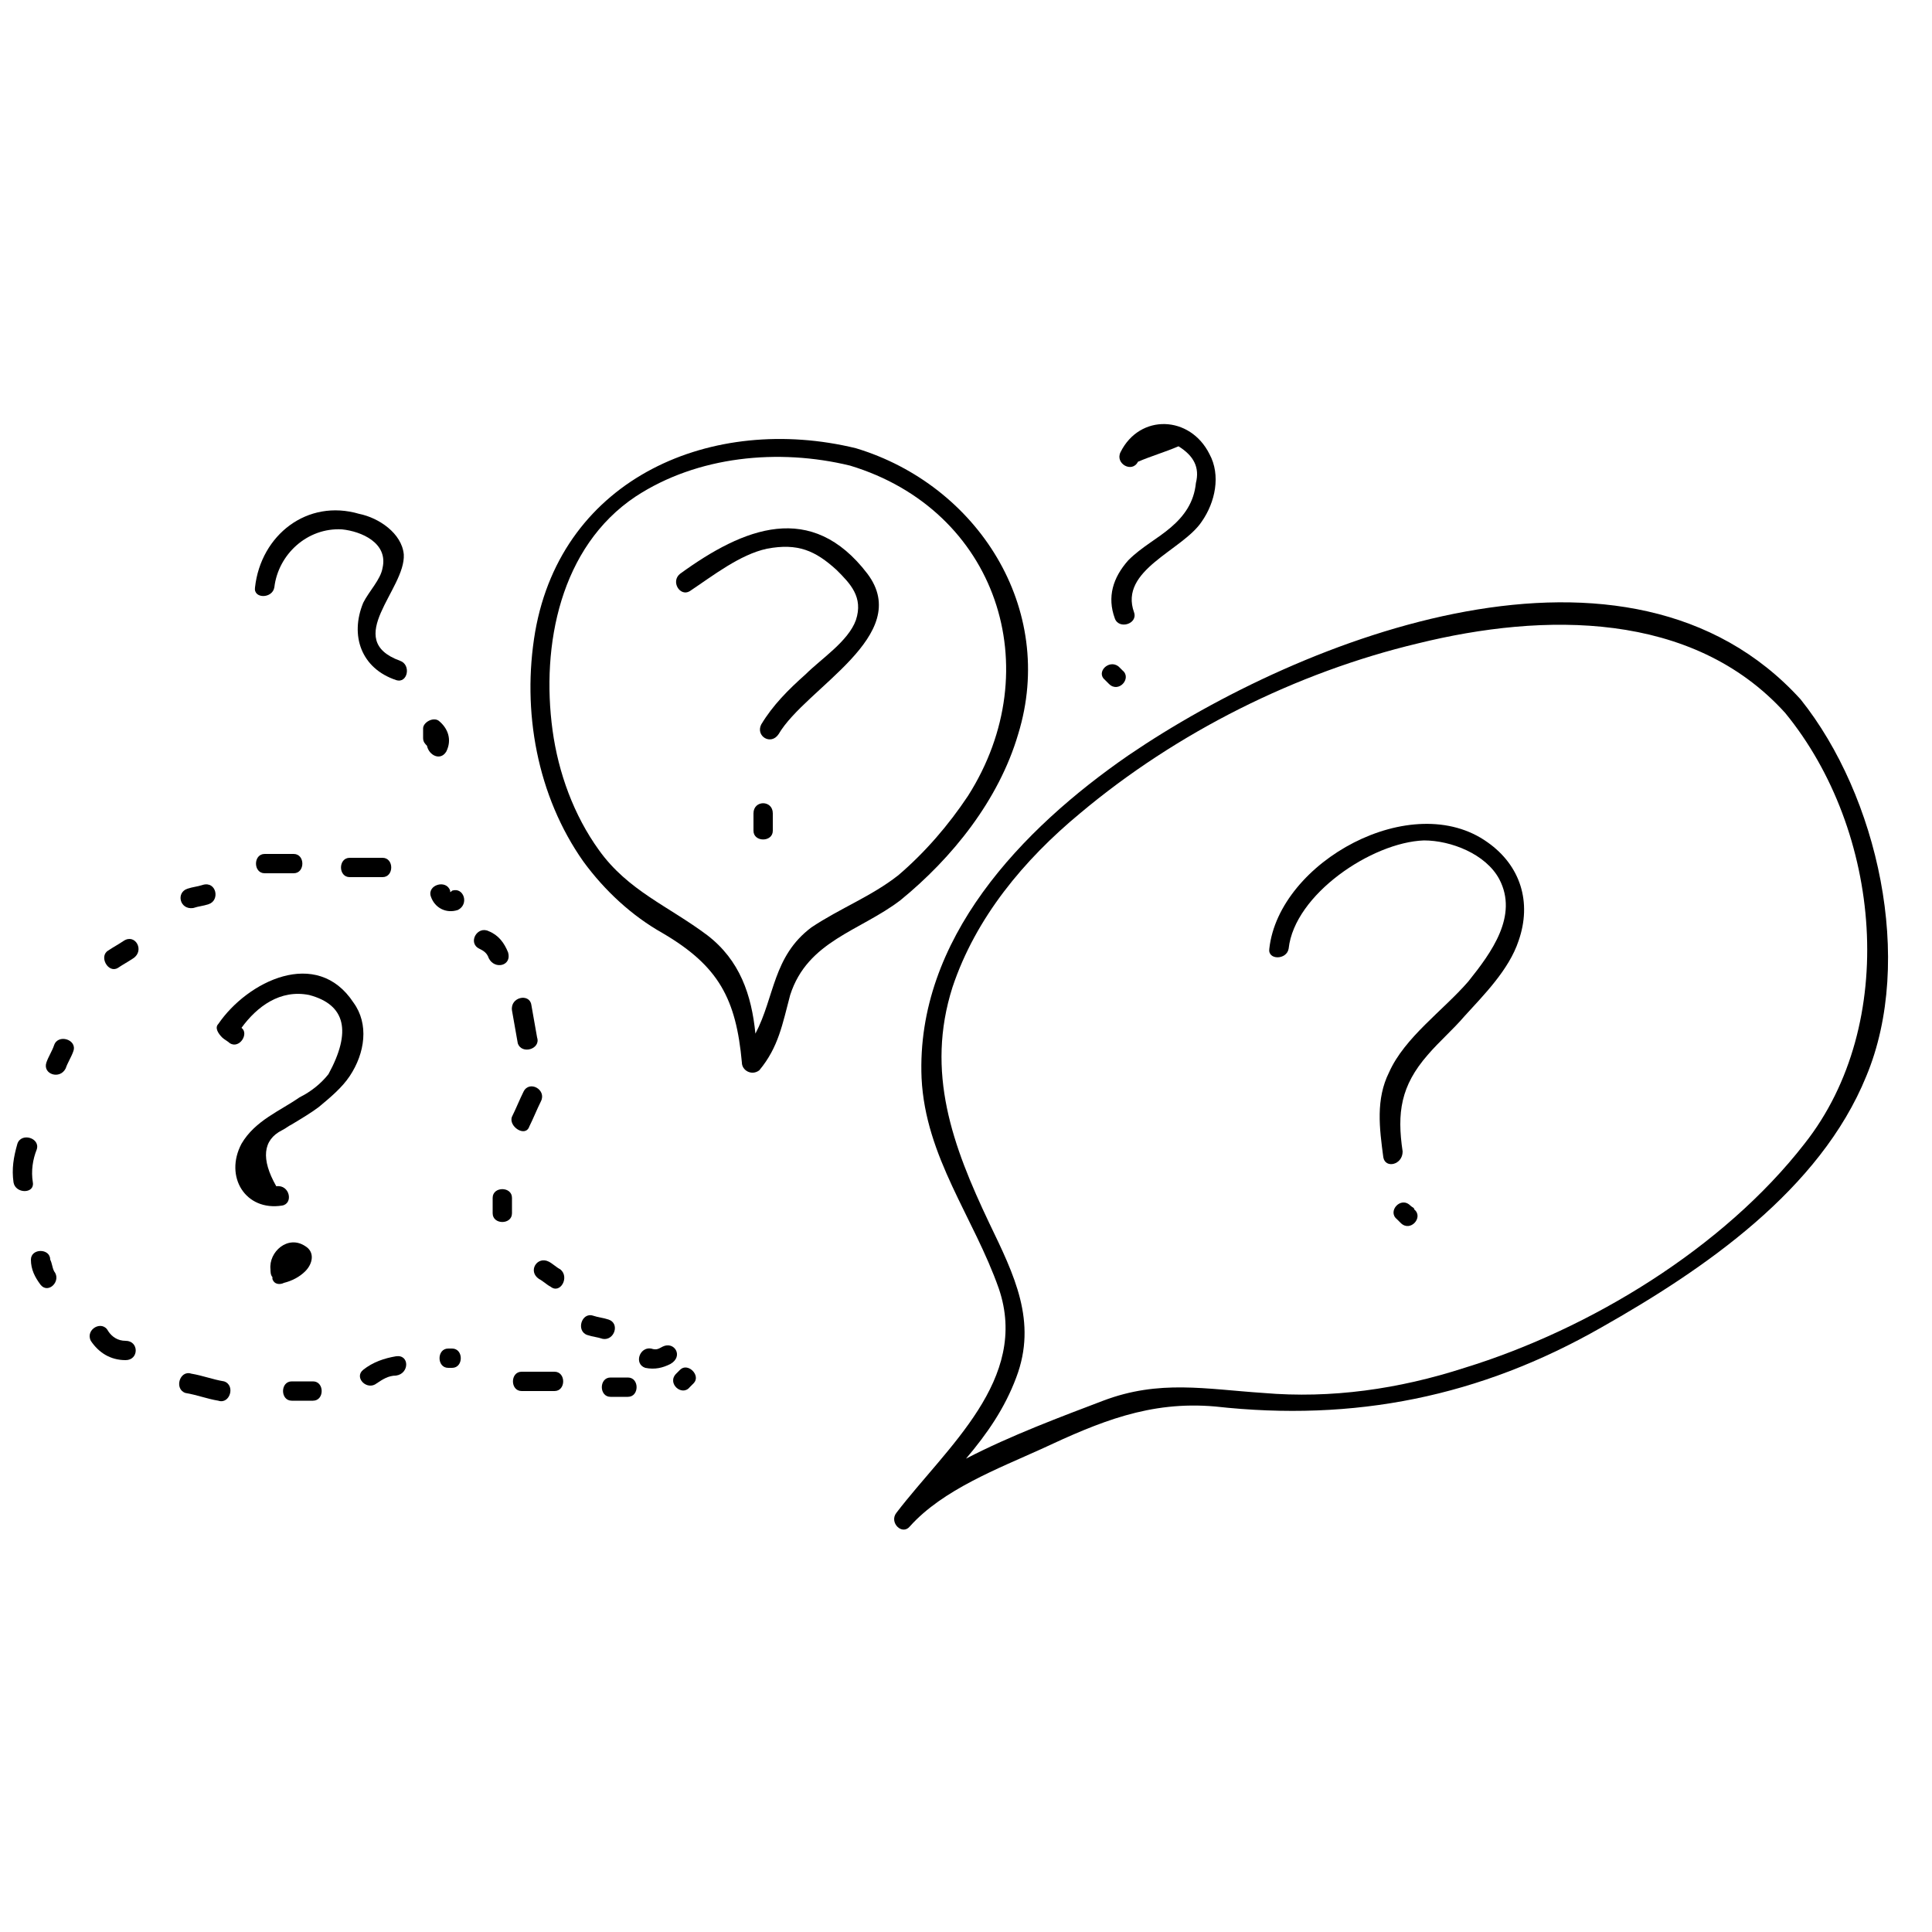 <?xml version="1.0" encoding="UTF-8" standalone="no"?>
<svg
   xmlns:dc="http://purl.org/dc/elements/1.1/"
   xmlns:cc="http://creativecommons.org/ns#"
   xmlns:rdf="http://www.w3.org/1999/02/22-rdf-syntax-ns#"
   xmlns:svg="http://www.w3.org/2000/svg"
   xmlns="http://www.w3.org/2000/svg"
   id="svg4720"
   xml:space="preserve"
   style="enable-background:new 0 0 100 100;"
   viewBox="0 0 100 100"
   y="0px"
   x="0px"
   version="1.1"
   fill="#000000"
   width="100px"
   height="100px"><defs
     id="defs4724"><filter
       id="filter5502"
       style="color-interpolation-filters:sRGB;"><feColorMatrix
         id="feColorMatrix5498"
         result="color1"
         values="180"
         type="hueRotate" /><feColorMatrix
         id="feColorMatrix5500"
         result="color2"
         values="-1 0 0 0 1 0 -1 0 0 1 0 0 -1 0 1 -0.21 -0.72 -0.07 2 0 " /></filter><filter
       id="filter5508"
       style="color-interpolation-filters:sRGB;"><feColorMatrix
         id="feColorMatrix5504"
         result="color1"
         values="180"
         type="hueRotate" /><feColorMatrix
         id="feColorMatrix5506"
         result="color2"
         values="-1 0 0 0 1 0 -1 0 0 1 0 0 -1 0 1 -0.21 -0.72 -0.07 2 0 " /></filter><filter
       id="filter5514"
       style="color-interpolation-filters:sRGB;"><feColorMatrix
         id="feColorMatrix5510"
         result="color1"
         values="180"
         type="hueRotate" /><feColorMatrix
         id="feColorMatrix5512"
         result="color2"
         values="-1 0 0 0 1 0 -1 0 0 1 0 0 -1 0 1 -0.21 -0.72 -0.07 2 0 " /></filter><filter
       id="filter5520"
       style="color-interpolation-filters:sRGB;"><feColorMatrix
         id="feColorMatrix5516"
         result="color1"
         values="180"
         type="hueRotate" /><feColorMatrix
         id="feColorMatrix5518"
         result="color2"
         values="-1 0 0 0 1 0 -1 0 0 1 0 0 -1 0 1 -0.21 -0.72 -0.07 2 0 " /></filter><filter
       id="filter5526"
       style="color-interpolation-filters:sRGB;"><feColorMatrix
         id="feColorMatrix5522"
         result="color1"
         values="180"
         type="hueRotate" /><feColorMatrix
         id="feColorMatrix5524"
         result="color2"
         values="-1 0 0 0 1 0 -1 0 0 1 0 0 -1 0 1 -0.21 -0.72 -0.07 2 0 " /></filter><filter
       id="filter5532"
       style="color-interpolation-filters:sRGB;"><feColorMatrix
         id="feColorMatrix5528"
         result="color1"
         values="180"
         type="hueRotate" /><feColorMatrix
         id="feColorMatrix5530"
         result="color2"
         values="-1 0 0 0 1 0 -1 0 0 1 0 0 -1 0 1 -0.21 -0.72 -0.07 2 0 " /></filter><filter
       id="filter5538"
       style="color-interpolation-filters:sRGB;"><feColorMatrix
         id="feColorMatrix5534"
         result="color1"
         values="180"
         type="hueRotate" /><feColorMatrix
         id="feColorMatrix5536"
         result="color2"
         values="-1 0 0 0 1 0 -1 0 0 1 0 0 -1 0 1 -0.21 -0.72 -0.07 2 0 " /></filter><filter
       id="filter5544"
       style="color-interpolation-filters:sRGB;"><feColorMatrix
         id="feColorMatrix5540"
         result="color1"
         values="180"
         type="hueRotate" /><feColorMatrix
         id="feColorMatrix5542"
         result="color2"
         values="-1 0 0 0 1 0 -1 0 0 1 0 0 -1 0 1 -0.21 -0.72 -0.07 2 0 " /></filter><filter
       id="filter5550"
       style="color-interpolation-filters:sRGB;"><feColorMatrix
         id="feColorMatrix5546"
         result="color1"
         values="180"
         type="hueRotate" /><feColorMatrix
         id="feColorMatrix5548"
         result="color2"
         values="-1 0 0 0 1 0 -1 0 0 1 0 0 -1 0 1 -0.21 -0.72 -0.07 2 0 " /></filter><filter
       id="filter5556"
       style="color-interpolation-filters:sRGB;"><feColorMatrix
         id="feColorMatrix5552"
         result="color1"
         values="180"
         type="hueRotate" /><feColorMatrix
         id="feColorMatrix5554"
         result="color2"
         values="-1 0 0 0 1 0 -1 0 0 1 0 0 -1 0 1 -0.21 -0.72 -0.07 2 0 " /></filter><filter
       id="filter5562"
       style="color-interpolation-filters:sRGB;"><feColorMatrix
         id="feColorMatrix5558"
         result="color1"
         values="180"
         type="hueRotate" /><feColorMatrix
         id="feColorMatrix5560"
         result="color2"
         values="-1 0 0 0 1 0 -1 0 0 1 0 0 -1 0 1 -0.21 -0.72 -0.07 2 0 " /></filter><filter
       id="filter5568"
       style="color-interpolation-filters:sRGB;"><feColorMatrix
         id="feColorMatrix5564"
         result="color1"
         values="180"
         type="hueRotate" /><feColorMatrix
         id="feColorMatrix5566"
         result="color2"
         values="-1 0 0 0 1 0 -1 0 0 1 0 0 -1 0 1 -0.21 -0.72 -0.07 2 0 " /></filter><filter
       id="filter5574"
       style="color-interpolation-filters:sRGB;"><feColorMatrix
         id="feColorMatrix5570"
         result="color1"
         values="180"
         type="hueRotate" /><feColorMatrix
         id="feColorMatrix5572"
         result="color2"
         values="-1 0 0 0 1 0 -1 0 0 1 0 0 -1 0 1 -0.21 -0.72 -0.07 2 0 " /></filter><filter
       id="filter5580"
       style="color-interpolation-filters:sRGB;"><feColorMatrix
         id="feColorMatrix5576"
         result="color1"
         values="180"
         type="hueRotate" /><feColorMatrix
         id="feColorMatrix5578"
         result="color2"
         values="-1 0 0 0 1 0 -1 0 0 1 0 0 -1 0 1 -0.21 -0.72 -0.07 2 0 " /></filter><filter
       id="filter5586"
       style="color-interpolation-filters:sRGB;"><feColorMatrix
         id="feColorMatrix5582"
         result="color1"
         values="180"
         type="hueRotate" /><feColorMatrix
         id="feColorMatrix5584"
         result="color2"
         values="-1 0 0 0 1 0 -1 0 0 1 0 0 -1 0 1 -0.21 -0.72 -0.07 2 0 " /></filter><filter
       id="filter5592"
       style="color-interpolation-filters:sRGB;"><feColorMatrix
         id="feColorMatrix5588"
         result="color1"
         values="180"
         type="hueRotate" /><feColorMatrix
         id="feColorMatrix5590"
         result="color2"
         values="-1 0 0 0 1 0 -1 0 0 1 0 0 -1 0 1 -0.21 -0.72 -0.07 2 0 " /></filter><filter
       id="filter5598"
       style="color-interpolation-filters:sRGB;"><feColorMatrix
         id="feColorMatrix5594"
         result="color1"
         values="180"
         type="hueRotate" /><feColorMatrix
         id="feColorMatrix5596"
         result="color2"
         values="-1 0 0 0 1 0 -1 0 0 1 0 0 -1 0 1 -0.21 -0.72 -0.07 2 0 " /></filter><filter
       id="filter5604"
       style="color-interpolation-filters:sRGB;"><feColorMatrix
         id="feColorMatrix5600"
         result="color1"
         values="180"
         type="hueRotate" /><feColorMatrix
         id="feColorMatrix5602"
         result="color2"
         values="-1 0 0 0 1 0 -1 0 0 1 0 0 -1 0 1 -0.21 -0.72 -0.07 2 0 " /></filter><filter
       id="filter5610"
       style="color-interpolation-filters:sRGB;"><feColorMatrix
         id="feColorMatrix5606"
         result="color1"
         values="180"
         type="hueRotate" /><feColorMatrix
         id="feColorMatrix5608"
         result="color2"
         values="-1 0 0 0 1 0 -1 0 0 1 0 0 -1 0 1 -0.21 -0.72 -0.07 2 0 " /></filter><filter
       id="filter5616"
       style="color-interpolation-filters:sRGB;"><feColorMatrix
         id="feColorMatrix5612"
         result="color1"
         values="180"
         type="hueRotate" /><feColorMatrix
         id="feColorMatrix5614"
         result="color2"
         values="-1 0 0 0 1 0 -1 0 0 1 0 0 -1 0 1 -0.21 -0.72 -0.07 2 0 " /></filter><filter
       id="filter5622"
       style="color-interpolation-filters:sRGB;"><feColorMatrix
         id="feColorMatrix5618"
         result="color1"
         values="180"
         type="hueRotate" /><feColorMatrix
         id="feColorMatrix5620"
         result="color2"
         values="-1 0 0 0 1 0 -1 0 0 1 0 0 -1 0 1 -0.21 -0.72 -0.07 2 0 " /></filter><filter
       id="filter5628"
       style="color-interpolation-filters:sRGB;"><feColorMatrix
         id="feColorMatrix5624"
         result="color1"
         values="180"
         type="hueRotate" /><feColorMatrix
         id="feColorMatrix5626"
         result="color2"
         values="-1 0 0 0 1 0 -1 0 0 1 0 0 -1 0 1 -0.21 -0.72 -0.07 2 0 " /></filter><filter
       id="filter5634"
       style="color-interpolation-filters:sRGB;"><feColorMatrix
         id="feColorMatrix5630"
         result="color1"
         values="180"
         type="hueRotate" /><feColorMatrix
         id="feColorMatrix5632"
         result="color2"
         values="-1 0 0 0 1 0 -1 0 0 1 0 0 -1 0 1 -0.21 -0.72 -0.07 2 0 " /></filter><filter
       id="filter5640"
       style="color-interpolation-filters:sRGB;"><feColorMatrix
         id="feColorMatrix5636"
         result="color1"
         values="180"
         type="hueRotate" /><feColorMatrix
         id="feColorMatrix5638"
         result="color2"
         values="-1 0 0 0 1 0 -1 0 0 1 0 0 -1 0 1 -0.21 -0.72 -0.07 2 0 " /></filter><filter
       id="filter5646"
       style="color-interpolation-filters:sRGB;"><feColorMatrix
         id="feColorMatrix5642"
         result="color1"
         values="180"
         type="hueRotate" /><feColorMatrix
         id="feColorMatrix5644"
         result="color2"
         values="-1 0 0 0 1 0 -1 0 0 1 0 0 -1 0 1 -0.21 -0.72 -0.07 2 0 " /></filter><filter
       id="filter5652"
       style="color-interpolation-filters:sRGB;"><feColorMatrix
         id="feColorMatrix5648"
         result="color1"
         values="180"
         type="hueRotate" /><feColorMatrix
         id="feColorMatrix5650"
         result="color2"
         values="-1 0 0 0 1 0 -1 0 0 1 0 0 -1 0 1 -0.21 -0.72 -0.07 2 0 " /></filter><filter
       id="filter5658"
       style="color-interpolation-filters:sRGB;"><feColorMatrix
         id="feColorMatrix5654"
         result="color1"
         values="180"
         type="hueRotate" /><feColorMatrix
         id="feColorMatrix5656"
         result="color2"
         values="-1 0 0 0 1 0 -1 0 0 1 0 0 -1 0 1 -0.21 -0.72 -0.07 2 0 " /></filter><filter
       id="filter5664"
       style="color-interpolation-filters:sRGB;"><feColorMatrix
         id="feColorMatrix5660"
         result="color1"
         values="180"
         type="hueRotate" /><feColorMatrix
         id="feColorMatrix5662"
         result="color2"
         values="-1 0 0 0 1 0 -1 0 0 1 0 0 -1 0 1 -0.21 -0.72 -0.07 2 0 " /></filter><filter
       id="filter5670"
       style="color-interpolation-filters:sRGB;"><feColorMatrix
         id="feColorMatrix5666"
         result="color1"
         values="180"
         type="hueRotate" /><feColorMatrix
         id="feColorMatrix5668"
         result="color2"
         values="-1 0 0 0 1 0 -1 0 0 1 0 0 -1 0 1 -0.21 -0.72 -0.07 2 0 " /></filter><filter
       id="filter5676"
       style="color-interpolation-filters:sRGB;"><feColorMatrix
         id="feColorMatrix5672"
         result="color1"
         values="180"
         type="hueRotate" /><feColorMatrix
         id="feColorMatrix5674"
         result="color2"
         values="-1 0 0 0 1 0 -1 0 0 1 0 0 -1 0 1 -0.21 -0.72 -0.07 2 0 " /></filter><filter
       id="filter5682"
       style="color-interpolation-filters:sRGB;"><feColorMatrix
         id="feColorMatrix5678"
         result="color1"
         values="180"
         type="hueRotate" /><feColorMatrix
         id="feColorMatrix5680"
         result="color2"
         values="-1 0 0 0 1 0 -1 0 0 1 0 0 -1 0 1 -0.21 -0.72 -0.07 2 0 " /></filter><filter
       id="filter5688"
       style="color-interpolation-filters:sRGB;"><feColorMatrix
         id="feColorMatrix5684"
         result="color1"
         values="180"
         type="hueRotate" /><feColorMatrix
         id="feColorMatrix5686"
         result="color2"
         values="-1 0 0 0 1 0 -1 0 0 1 0 0 -1 0 1 -0.21 -0.72 -0.07 2 0 " /></filter><filter
       id="filter5694"
       style="color-interpolation-filters:sRGB;"><feColorMatrix
         id="feColorMatrix5690"
         result="color1"
         values="180"
         type="hueRotate" /><feColorMatrix
         id="feColorMatrix5692"
         result="color2"
         values="-1 0 0 0 1 0 -1 0 0 1 0 0 -1 0 1 -0.21 -0.72 -0.07 2 0 " /></filter><filter
       id="filter5700"
       style="color-interpolation-filters:sRGB;"><feColorMatrix
         id="feColorMatrix5696"
         result="color1"
         values="180"
         type="hueRotate" /><feColorMatrix
         id="feColorMatrix5698"
         result="color2"
         values="-1 0 0 0 1 0 -1 0 0 1 0 0 -1 0 1 -0.21 -0.72 -0.07 2 0 " /></filter><filter
       id="filter5706"
       style="color-interpolation-filters:sRGB;"><feColorMatrix
         id="feColorMatrix5702"
         result="color1"
         values="180"
         type="hueRotate" /><feColorMatrix
         id="feColorMatrix5704"
         result="color2"
         values="-1 0 0 0 1 0 -1 0 0 1 0 0 -1 0 1 -0.21 -0.72 -0.07 2 0 " /></filter></defs><path
     style="filter:url(#filter5502)"
     id="path4650"
     d="M58.4,39.1c-5.5,3.8-11,9.5-10.7,16.7c0.2,4.1,2.7,7.2,4,10.9c1.6,4.7-2.7,8.2-5.3,11.6c-0.4,0.5,0.3,1.2,0.7,0.7  c1.7-1.9,4.6-3,6.8-4c3-1.4,5.6-2.5,9-2.2c7.2,0.8,13.7-0.5,20-4.1c5.3-3,11.3-7.1,13.7-13c2.5-6,0.6-14.5-3.4-19.5  C84.3,26.4,67.5,32.9,58.4,39.1z M93.4,59.2c-4.2,5.4-11.1,9.6-17.6,11.6c-3.4,1.1-6.9,1.6-10.4,1.3c-3-0.2-5.4-0.7-8.3,0.4  c-2.1,0.8-4.8,1.8-7.1,3c1.1-1.3,2-2.6,2.6-4.2c1.1-2.9-0.1-5.3-1.4-8c-1.9-4-3.3-7.8-1.9-12.2c1.2-3.6,3.7-6.6,6.6-9  c5-4.2,11.2-7.3,17.5-8.8c6.5-1.6,14.2-1.7,19,3.6C97.4,43,98.3,53,93.4,59.2z" /><path
     style="filter:url(#filter5508)"
     id="path4652"
     d="M77,43.6c-3.9-2.8-10.8,1-11.3,5.5c-0.1,0.6,0.9,0.6,1,0c0.3-2.8,4.3-5.5,7-5.6c1.4,0,3.2,0.7,3.9,2c1,1.9-0.4,3.8-1.6,5.3  c-1.3,1.5-3.3,2.9-4.1,4.7c-0.7,1.4-0.5,2.9-0.3,4.4c0.1,0.6,1,0.4,1-0.3c-0.3-2-0.1-3.4,1.3-5c0.6-0.7,1.3-1.3,1.9-2  c1-1.1,2.3-2.4,2.8-3.9C79.3,46.7,78.7,44.8,77,43.6z" /><path
     style="filter:url(#filter5514)"
     id="path4654"
     d="M73,62.4c-0.5-0.5-1.2,0.3-0.7,0.7c0.1,0.1,0.1,0.1,0.2,0.2c0.5,0.5,1.2-0.3,0.7-0.7C73.2,62.5,73.1,62.5,73,62.4z" /><path
     style="filter:url(#filter5520)"
     id="path4656"
     d="M10.5,45.8c-0.3,0.1-0.5,0.1-0.8,0.2c-0.6,0.2-0.4,1.1,0.3,1c0.3-0.1,0.5-0.1,0.8-0.2C11.4,46.6,11.2,45.6,10.5,45.8z" /><path
     style="filter:url(#filter5526)"
     id="path4658"
     d="M6.4,48.7c-0.3,0.2-0.5,0.3-0.8,0.5c-0.5,0.3,0,1.2,0.5,0.9c0.3-0.2,0.5-0.3,0.8-0.5C7.5,49.2,7,48.3,6.4,48.7z" /><path
     style="filter:url(#filter5532)"
     id="path4660"
     d="M2.8,54.1c-0.1,0.3-0.3,0.6-0.4,0.9c-0.2,0.6,0.7,0.9,1,0.3c0.1-0.3,0.3-0.6,0.4-0.9C4,53.8,3,53.5,2.8,54.1z" /><path
     style="filter:url(#filter5538)"
     id="path4662"
     d="M1.9,59.5c0.2-0.6-0.8-0.9-1-0.3c-0.2,0.7-0.3,1.3-0.2,2c0.1,0.6,1.1,0.6,1,0C1.6,60.6,1.7,60,1.9,59.5z" /><path
     style="filter:url(#filter5544)"
     id="path4664"
     d="M2.6,65.2c0-0.6-1-0.6-1,0c0,0.5,0.2,0.9,0.5,1.3c0.4,0.5,1.1-0.2,0.7-0.7C2.7,65.6,2.7,65.4,2.6,65.2z" /><path
     style="filter:url(#filter5550)"
     id="path4666"
     d="M6.5,69.4c-0.4,0-0.7-0.2-0.9-0.5c-0.3-0.6-1.2-0.1-0.9,0.5c0.4,0.6,1,1,1.8,1C7.2,70.4,7.2,69.4,6.5,69.4z" /><path
     style="filter:url(#filter5556)"
     id="path4668"
     d="M11.6,71.5c-0.6-0.1-1.1-0.3-1.7-0.4c-0.6-0.2-0.9,0.8-0.3,1c0.6,0.1,1.1,0.3,1.7,0.4C11.9,72.7,12.2,71.7,11.6,71.5z" /><path
     style="filter:url(#filter5562)"
     id="path4670"
     d="M16.2,71.5c-0.4,0-0.8,0-1.1,0c-0.6,0-0.6,1,0,1c0.4,0,0.8,0,1.1,0C16.8,72.5,16.8,71.5,16.2,71.5z" /><path
     style="filter:url(#filter5568)"
     id="path4672"
     d="M20.5,70.2c-0.6,0.1-1.2,0.3-1.7,0.7c-0.5,0.4,0.2,1.1,0.7,0.7c0.3-0.2,0.6-0.4,1-0.4C21.2,71.1,21.2,70.1,20.5,70.2z" /><path
     style="filter:url(#filter5574)"
     id="path4674"
     d="M15.2,45.2c0.6,0,0.6-1,0-1c-0.5,0-1,0-1.5,0c-0.6,0-0.6,1,0,1C14.2,45.2,14.7,45.2,15.2,45.2z" /><path
     style="filter:url(#filter5580)"
     id="path4676"
     d="M19.8,45.4c0.6,0,0.6-1,0-1c-0.6,0-1.1,0-1.7,0c-0.6,0-0.6,1,0,1C18.6,45.4,19.2,45.4,19.8,45.4z" /><path
     style="filter:url(#filter5586)"
     id="path4678"
     d="M23.4,46.1c-0.1,0.1-0.1,0.1-0.1,0c-0.2-0.6-1.2-0.3-1,0.3c0.2,0.6,0.8,0.9,1.4,0.7C24.3,46.8,24,45.9,23.4,46.1z" /><path
     style="filter:url(#filter5592)"
     id="path4680"
     d="M26.3,49.3c-0.2-0.5-0.5-0.9-1-1.1c-0.6-0.3-1.1,0.6-0.5,0.9c0.2,0.1,0.4,0.2,0.5,0.5C25.6,50.2,26.5,50,26.3,49.3z" /><path
     style="filter:url(#filter5598)"
     id="path4682"
     d="M27.8,53.7c-0.1-0.6-0.2-1.1-0.3-1.7c-0.1-0.6-1.1-0.4-1,0.3c0.1,0.6,0.2,1.1,0.3,1.7C27,54.6,28,54.3,27.8,53.7z" /><path
     style="filter:url(#filter5604)"
     id="path4684"
     d="M27.4,58.3c0.2-0.4,0.4-0.9,0.6-1.3c0.3-0.6-0.6-1.1-0.9-0.5c-0.2,0.4-0.4,0.9-0.6,1.3C26.3,58.3,27.2,58.9,27.4,58.3z" /><path
     style="filter:url(#filter5610)"
     id="path4686"
     d="M26.5,62c0-0.6-1-0.6-1,0c0,0.3,0,0.5,0,0.8c0,0.6,1,0.6,1,0C26.5,62.5,26.5,62.2,26.5,62z" /><path
     style="filter:url(#filter5616)"
     id="path4688"
     d="M27.9,66.2c0.2,0.1,0.4,0.3,0.6,0.4c0.5,0.4,1-0.5,0.5-0.9c-0.2-0.1-0.4-0.3-0.6-0.4C27.8,65,27.3,65.8,27.9,66.2z" /><path
     style="filter:url(#filter5622)"
     id="path4690"
     d="M31.5,68.3c-0.3-0.1-0.5-0.1-0.8-0.2c-0.6-0.2-0.9,0.8-0.3,1c0.3,0.1,0.5,0.1,0.8,0.2C31.8,69.4,32.1,68.5,31.5,68.3z" /><path
     style="filter:url(#filter5628)"
     id="path4692"
     d="M34.3,69.7c-0.2,0.1-0.3,0.2-0.6,0.1c-0.6-0.1-0.9,0.8-0.3,1c0.5,0.1,0.9,0,1.3-0.2C35.4,70.2,34.9,69.4,34.3,69.7z" /><path
     style="filter:url(#filter5634)"
     id="path4694"
     d="M23.4,69.8c-0.1,0-0.1,0-0.2,0c-0.6,0-0.6,1,0,1c0.1,0,0.1,0,0.2,0C24,70.8,24,69.8,23.4,69.8z" /><path
     style="filter:url(#filter5640)"
     id="path4696"
     d="M28.7,71c-0.6,0-1.1,0-1.7,0c-0.6,0-0.6,1,0,1c0.6,0,1.1,0,1.7,0C29.3,72,29.3,71,28.7,71z" /><path
     style="filter:url(#filter5646)"
     id="path4698"
     d="M32.5,71.3c-0.3,0-0.6,0-0.9,0c-0.6,0-0.6,1,0,1c0.3,0,0.6,0,0.9,0C33.1,72.3,33.1,71.3,32.5,71.3z" /><path
     style="filter:url(#filter5652)"
     id="path4700"
     d="M35.2,70.9C35.1,71,35,71.1,35,71.1c-0.5,0.5,0.3,1.2,0.7,0.7c0.1-0.1,0.1-0.1,0.2-0.2C36.3,71.2,35.6,70.5,35.2,70.9z" /><path
     style="filter:url(#filter5658)"
     id="path4702"
     d="M18.3,51.9c-1.9-2.9-5.5-1.1-7,1.1c-0.2,0.2,0,0.5,0.2,0.7c0.1,0.1,0.3,0.2,0.4,0.3c0.5,0.3,1-0.5,0.6-0.8  c0.8-1.1,2-2,3.5-1.7c1.9,0.5,2.2,1.9,1,4.1c-0.4,0.5-0.9,0.9-1.5,1.2c-1,0.7-2.3,1.2-3,2.4c-0.9,1.7,0.2,3.5,2.1,3.2  c0.6-0.1,0.4-1.1-0.3-1c-0.8-1.4-0.7-2.4,0.3-2.9c0.2-0.1,0.3-0.2,0.5-0.3c0.5-0.3,1-0.6,1.4-0.9c0.6-0.5,1.2-1,1.6-1.6  C18.9,54.5,19.1,53,18.3,51.9z" /><path
     style="filter:url(#filter5664)"
     id="path4704"
     d="M15.8,65.8c0.4-0.4,0.5-1,0-1.3c-0.9-0.6-1.9,0.3-1.8,1.2c0,0.1,0,0.3,0.1,0.4c0,0,0,0,0,0.1c0.1,0.3,0.4,0.3,0.6,0.2  C15.1,66.3,15.5,66.1,15.8,65.8z" /><path
     style="filter:url(#filter5670)"
     id="path4706"
     d="M52.7,38c2-6.5-2.1-12.9-8.4-14.8c-7.4-1.8-15.2,1.5-16.6,9.5c-0.7,4.1,0.1,8.5,2.5,11.9c1.1,1.5,2.5,2.8,4.1,3.7  c2.9,1.7,3.8,3.4,4.1,6.7c0,0.4,0.5,0.7,0.9,0.4c1-1.2,1.2-2.4,1.6-3.9c0.9-2.8,3.6-3.3,5.7-4.9C49.3,44.4,51.7,41.4,52.7,38z   M39.1,53.5c-0.2-2-0.8-3.8-2.5-5.1c-2-1.5-4.1-2.3-5.6-4.4c-1.3-1.8-2.1-4-2.4-6.2c-0.6-4.4,0.4-9.5,4.3-12.1  c3.2-2.1,7.4-2.5,11.1-1.6c7.6,2.3,10.3,10.5,6.1,17.1c-1,1.5-2.2,2.9-3.6,4.1c-1.4,1.1-3,1.7-4.5,2.7C40,49.5,40.1,51.6,39.1,53.5z  " /><path
     style="filter:url(#filter5676)"
     id="path4708"
     d="M35.2,29.7c-0.5,0.4,0,1.2,0.5,0.9c1.2-0.8,2.6-1.9,4-2.2c1.6-0.3,2.5,0.1,3.6,1.1c0.7,0.7,1.4,1.4,1,2.6  c-0.4,1.1-1.8,2-2.6,2.8c-0.9,0.8-1.7,1.6-2.3,2.6c-0.3,0.6,0.5,1.1,0.9,0.5c1.4-2.4,7-5.1,4.6-8.3C42,25.9,38.5,27.3,35.2,29.7z" /><path
     style="filter:url(#filter5682)"
     id="path4710"
     d="M39,42.1c0,0.3,0,0.6,0,0.9c0,0.6,1,0.6,1,0c0-0.3,0-0.6,0-0.9C40,41.4,39,41.4,39,42.1z" /><path
     style="filter:url(#filter5688)"
     id="path4712"
     d="M60.6,27.3c-0.7,0.6-1.5,1-2.2,1.7c-0.8,0.9-1.1,1.9-0.7,3c0.2,0.6,1.2,0.3,1-0.3c-0.8-2.2,2.5-3.2,3.5-4.7  c0.7-1,1-2.4,0.4-3.5c-1-2-3.6-2.1-4.6-0.1c-0.3,0.6,0.6,1.1,0.9,0.5c0.7-0.3,1.4-0.5,2.1-0.8c0.8,0.5,1.1,1.1,0.9,1.9  C61.8,26,61.3,26.7,60.6,27.3z" /><path
     style="filter:url(#filter5694)"
     id="path4714"
     d="M57.2,35.2c0.1,0.1,0.1,0.1,0.2,0.2c0.5,0.5,1.2-0.3,0.7-0.7c-0.1-0.1-0.1-0.1-0.2-0.2C57.4,34.1,56.7,34.8,57.2,35.2z" /><path
     style="filter:url(#filter5700)"
     id="path4716"
     d="M20.7,34.2c-3-1.1,0.3-3.7,0.2-5.5c-0.1-1.1-1.3-1.9-2.3-2.1c-2.7-0.8-5.1,1.1-5.4,3.8c-0.1,0.6,0.9,0.6,1,0  c0.2-1.7,1.7-3.1,3.5-3c1,0.1,2.4,0.7,2.1,2c-0.1,0.6-0.7,1.2-1,1.8c-0.7,1.7-0.1,3.4,1.7,4C21.1,35.4,21.3,34.4,20.7,34.2z" /><path
     style="filter:url(#filter5706)"
     id="path4718"
     d="M23.1,38.9c0.3-0.6,0.1-1.2-0.4-1.6c-0.3-0.2-0.8,0.1-0.8,0.4c0,0.2,0,0.3,0,0.5c0,0.2,0.1,0.3,0.2,0.4  C22.2,39.1,22.8,39.4,23.1,38.9z" /></svg>